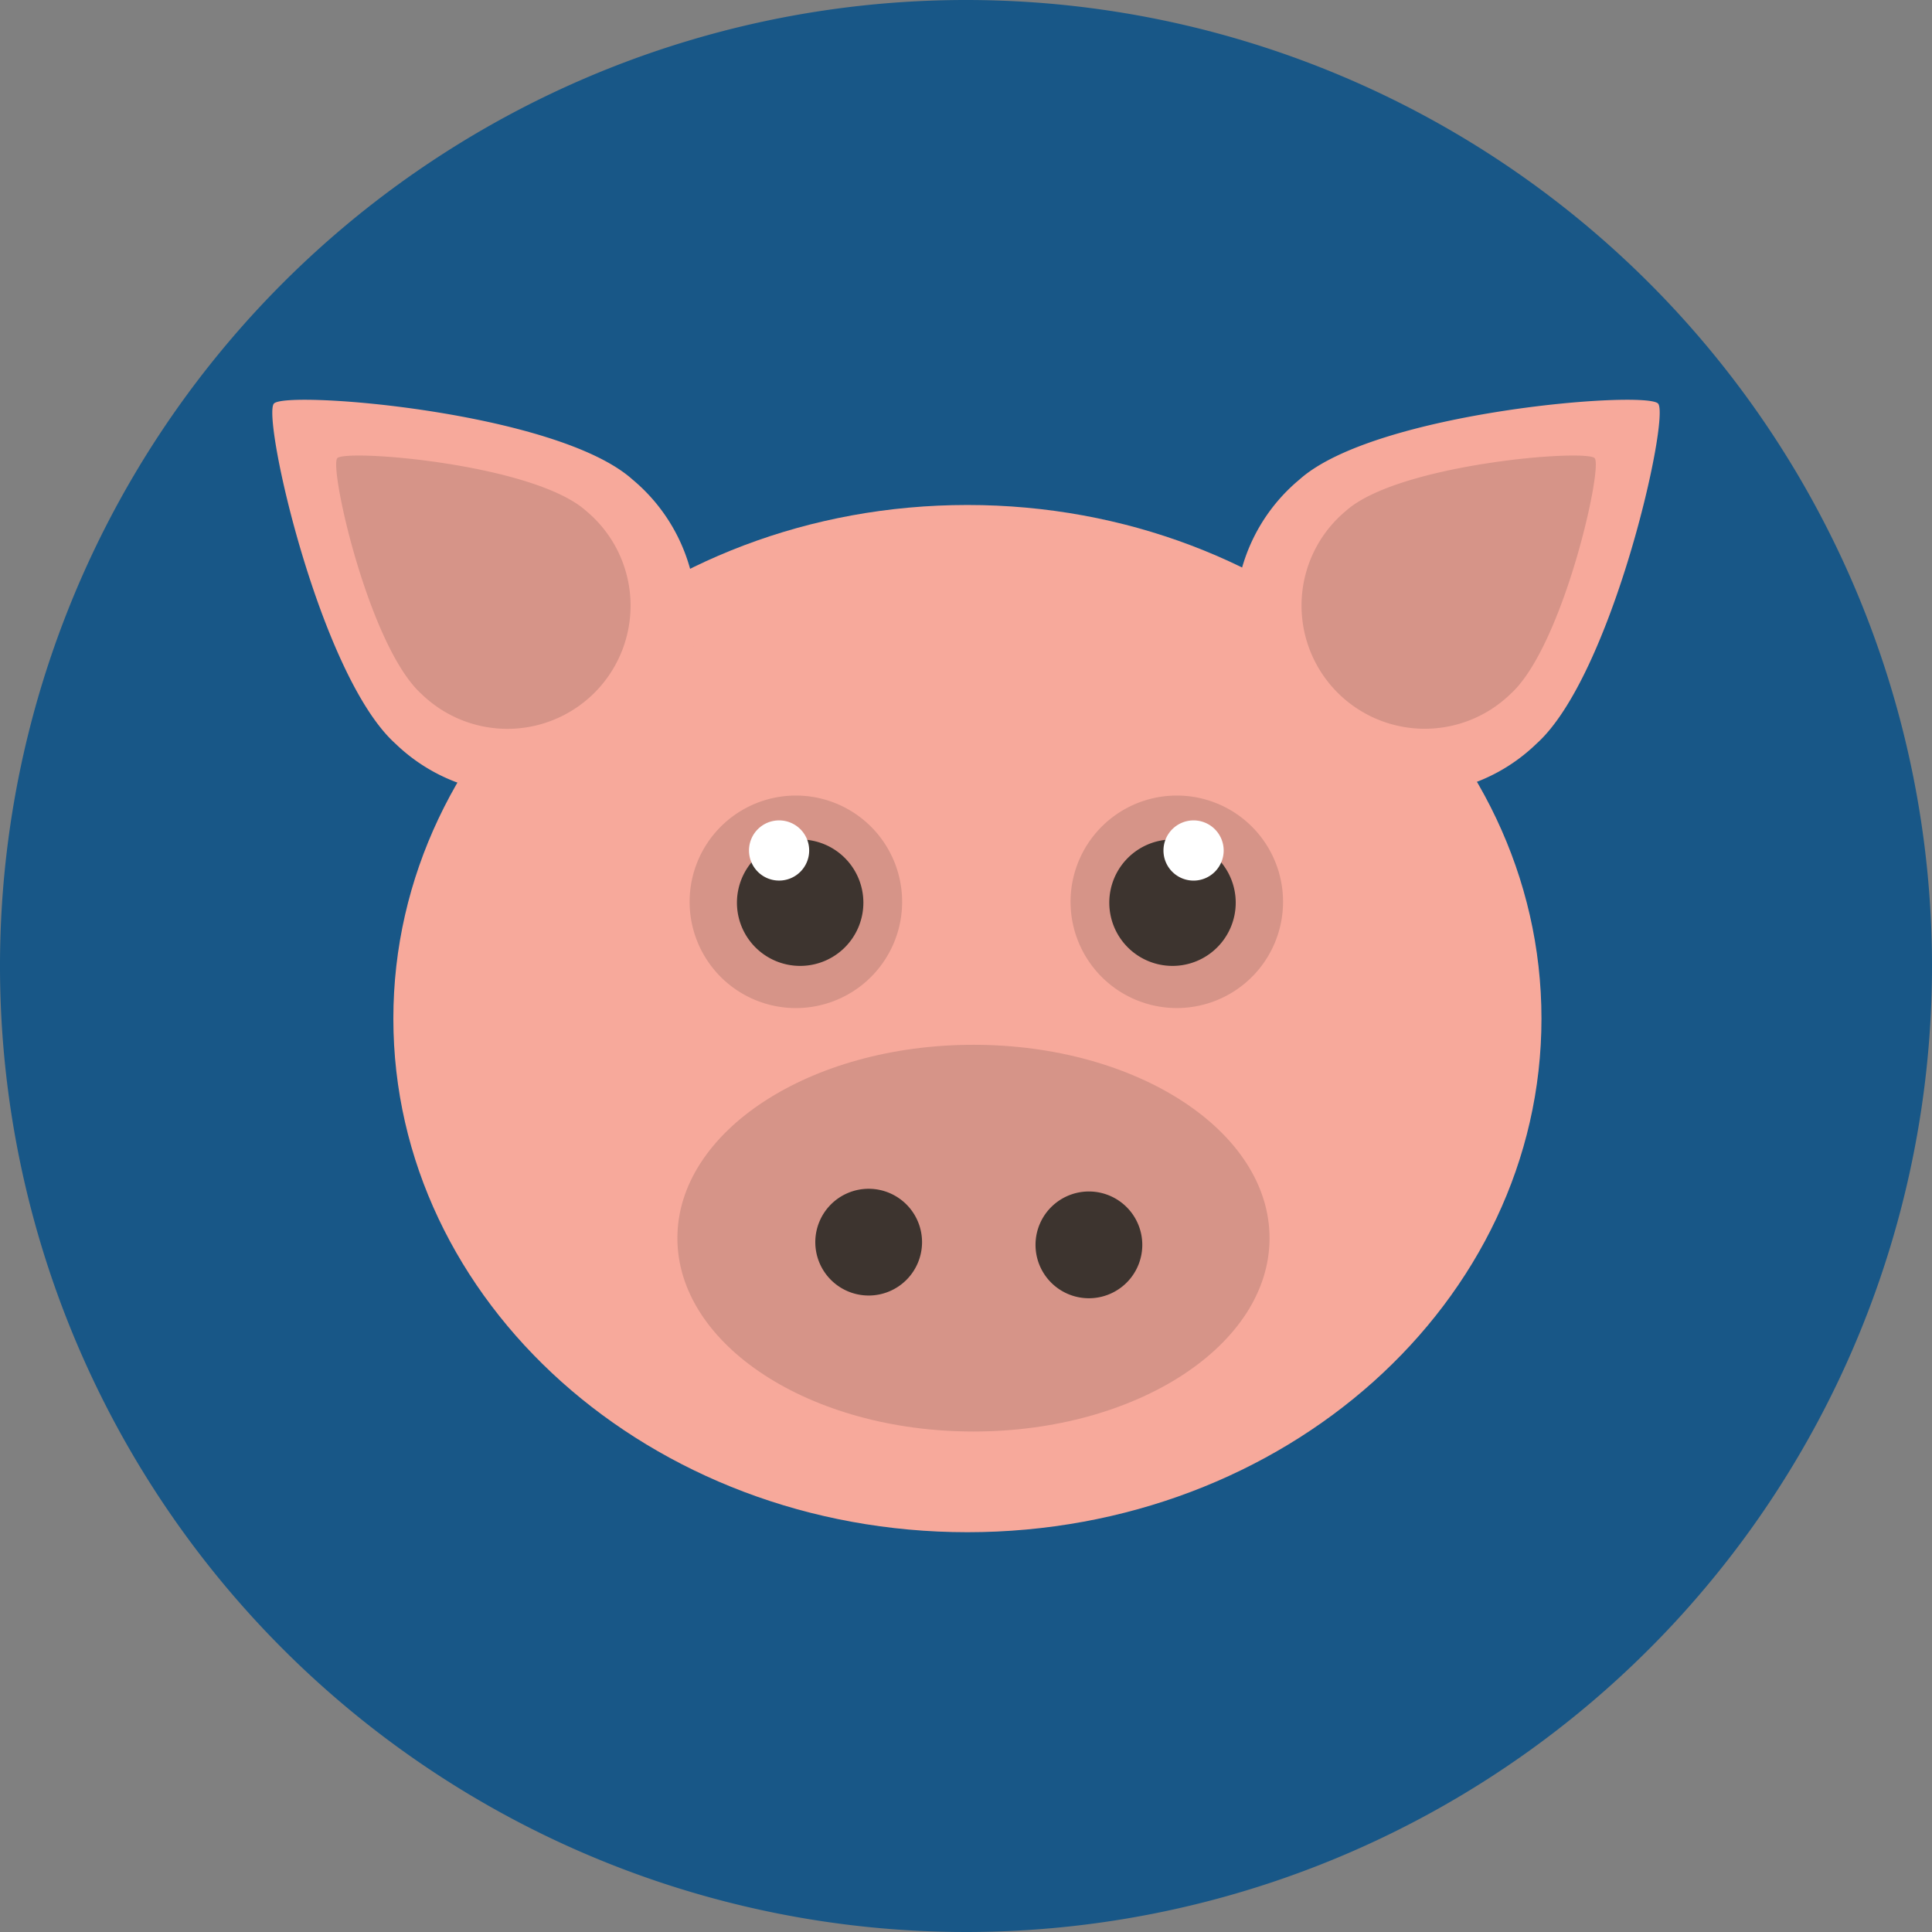 <svg xmlns="http://www.w3.org/2000/svg" viewBox="0 0 154.676 154.676">
  <rect x="0" y="0" width="154.676" height="154.676" fill="#808080" stroke="none"/>
  <defs>
    <style>
      .cls-1 {
        fill: #185787;
      }

      .cls-2 {
        fill: #f7a99b;
      }

      .cls-3 {
        fill: #d69488;
      }

      .cls-4 {
        fill: #3d342f;
      }

      .cls-5 {
        fill: #fff;
      }
    </style>
  </defs>
  <title>Fichier 6</title>
  <g id="Calque_2" data-name="Calque 2">
    <g id="background">
      <path class="cls-1" d="M154.676,77.338A77.338,77.338,0,1,1,77.339,0,77.338,77.338,0,0,1,154.676,77.338Z"/>
    </g>
    <g id="object">
      <g>
        <path class="cls-2" d="M123.41,81.549c0,22.71-20.576,41.12-45.958,41.12s-45.96-18.41-45.96-41.12c0-22.709,20.578-41.12,45.96-41.12S123.41,58.84,123.41,81.549Z"/>
        <path class="cls-3" d="M101.64,99.126c0,8.549-10.612,15.481-23.704,15.481-13.093,0-23.704-6.932-23.704-15.481s10.611-15.48,23.704-15.48C91.027,83.647,101.64,90.577,101.64,99.126Z"/>
        <g>
          <path class="cls-3" d="M85.709,72.199a8.506,8.506,0,1,0,8.506-8.507A8.506,8.506,0,0,0,85.709,72.199Z"/>
          <g>
            <path class="cls-4" d="M88.81,72.269a5.061,5.061,0,1,0,5.061-5.061A5.06,5.06,0,0,0,88.81,72.269Z"/>
            <path class="cls-5" d="M93.147,68.091a2.41,2.41,0,1,0,2.409-2.41A2.41,2.41,0,0,0,93.147,68.091Z"/>
          </g>
        </g>
        <g>
          <path class="cls-3" d="M72.225,72.199a8.507,8.507,0,1,1-8.509-8.507A8.508,8.508,0,0,1,72.225,72.199Z"/>
          <g>
            <path class="cls-4" d="M69.122,72.269a5.061,5.061,0,1,1-5.06-5.061A5.06,5.06,0,0,1,69.122,72.269Z"/>
            <path class="cls-5" d="M64.783,68.091a2.409,2.409,0,1,1-2.408-2.41A2.409,2.409,0,0,1,64.783,68.091Z"/>
          </g>
        </g>
        <path class="cls-4" d="M73.819,99.448a4.273,4.273,0,1,1-4.274-4.274A4.274,4.274,0,0,1,73.819,99.448Z"/>
        <path class="cls-4" d="M91.452,99.663a4.274,4.274,0,1,1-4.273-4.273A4.275,4.275,0,0,1,91.452,99.663Z"/>
        <g>
          <path class="cls-2" d="M123.018,59.535a14.218,14.218,0,1,1-18.986-21.141c6.063-5.442,27.746-7.161,28.716-6.083C133.715,33.389,129.079,54.092,123.018,59.535Z"/>
          <path class="cls-3" d="M120.923,55.567a9.862,9.862,0,1,1-13.169-14.665c4.204-3.775,19.246-4.968,19.918-4.219C128.344,37.43,125.127,51.791,120.923,55.567Z"/>
        </g>
        <g>
          <path class="cls-2" d="M31.657,59.535A14.217,14.217,0,1,0,50.642,38.394c-6.061-5.442-27.745-7.161-28.713-6.083C20.96,33.389,25.596,54.092,31.657,59.535Z"/>
          <path class="cls-3" d="M33.752,55.567a9.863,9.863,0,1,0,13.171-14.665c-4.206-3.775-19.25-4.968-19.92-4.219C26.33,37.43,29.547,51.791,33.752,55.567Z"/>
        </g>
      </g>
    </g>
  </g>
</svg>
